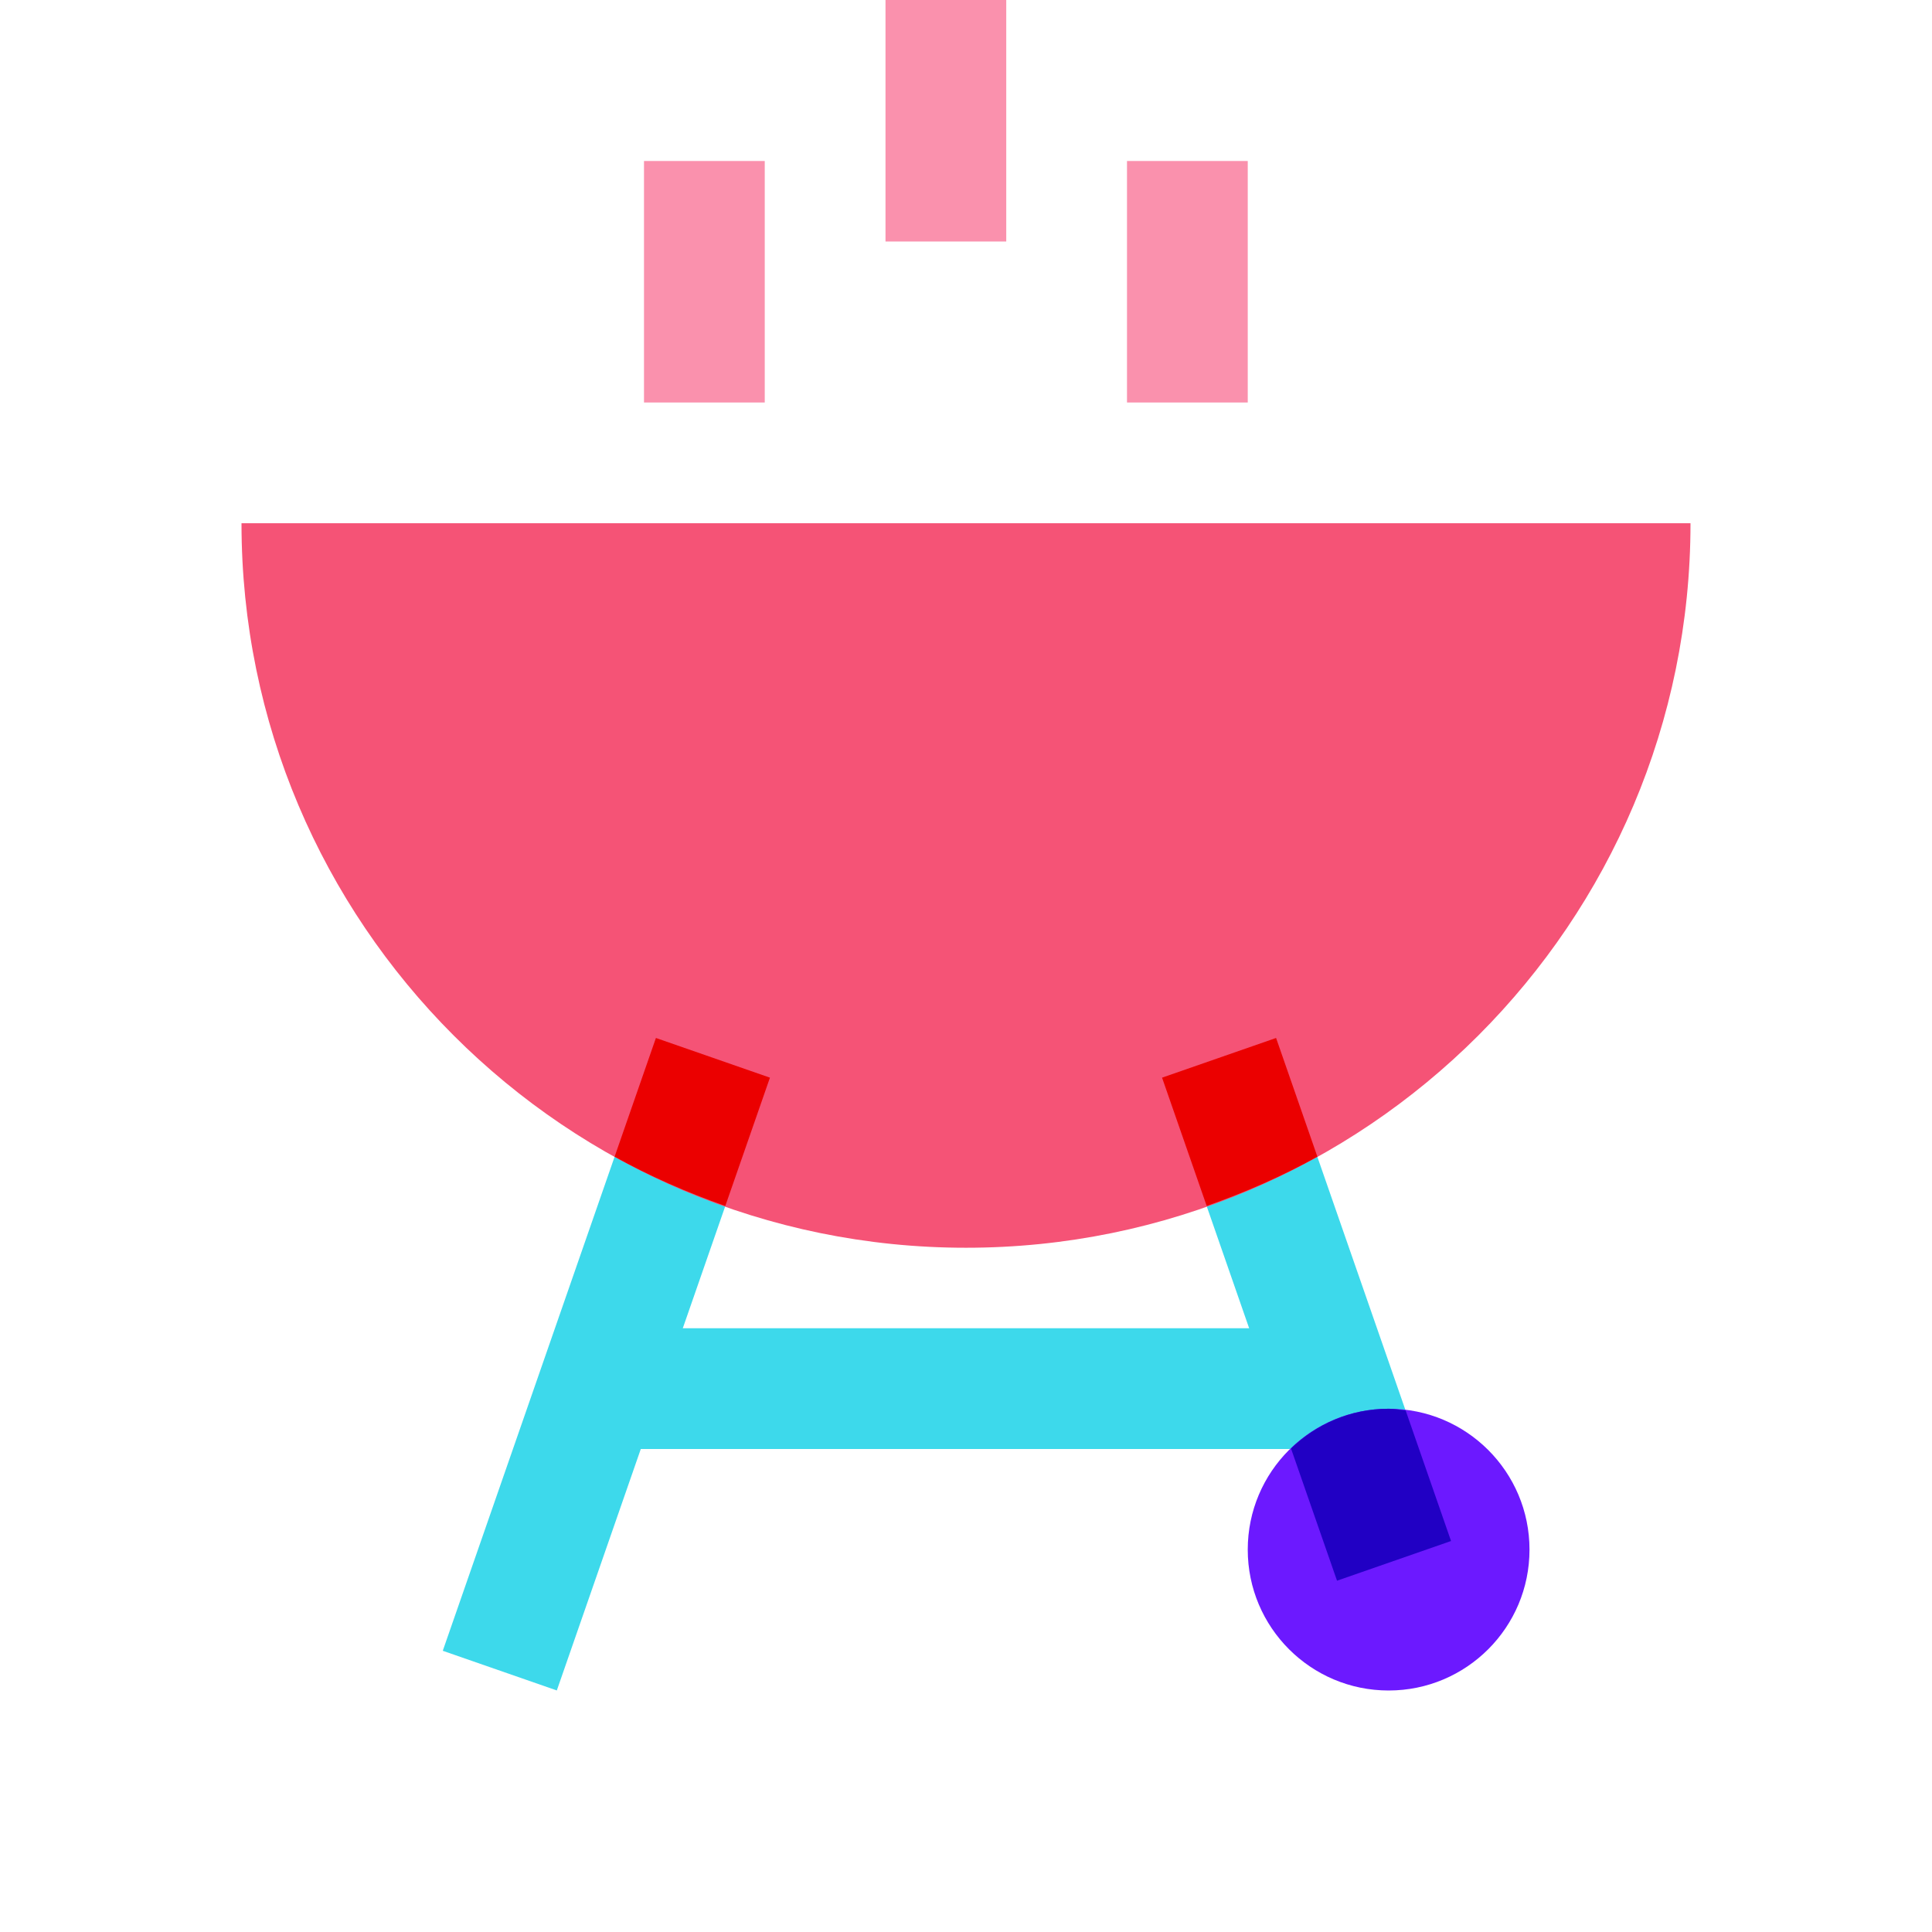 <svg xmlns="http://www.w3.org/2000/svg"  viewBox="0 0 48 48" width="500px" height="500px"><polygon fill="#3dd9eb" points="33,36 15,36 16,33 32,33"/><rect width="16.121" height="3" x="7.004" y="32.394" fill="#3dd9eb" transform="rotate(-70.822 15.064 33.893)"/><rect width="3" height="13.233" x="30.961" y="25.914" fill="#3dd9eb" transform="rotate(-19.178 32.465 32.534)"/><path fill="#f55376" d="M42,13c0,9.94-8.06,18-18,18S6,22.94,6,13H42z"/><path fill="#eb0000" d="M31.704,25.788l-2.833,0.986l1.109,3.188c0.955-0.337,1.877-0.739,2.75-1.225L31.704,25.788z"/><path fill="#eb0000" d="M16.296,25.788l2.833,0.986l-1.109,3.188c-0.955-0.337-1.877-0.739-2.75-1.225L16.296,25.788z"/><rect width="3" height="6" x="22" fill="#fa91ad"/><rect width="3" height="6" x="28" y="4" fill="#fa91ad"/><rect width="3" height="6" x="16" y="4" fill="#fa91ad"/><circle cx="34.5" cy="38.5" r="3.5" fill="#6c19ff"/><path fill="#2100c4" d="M32.074,35.985l1.144,3.287l2.833-0.986l-1.128-3.244C34.783,35.026,34.645,35,34.5,35	C33.556,35,32.704,35.378,32.074,35.985z"/></svg>